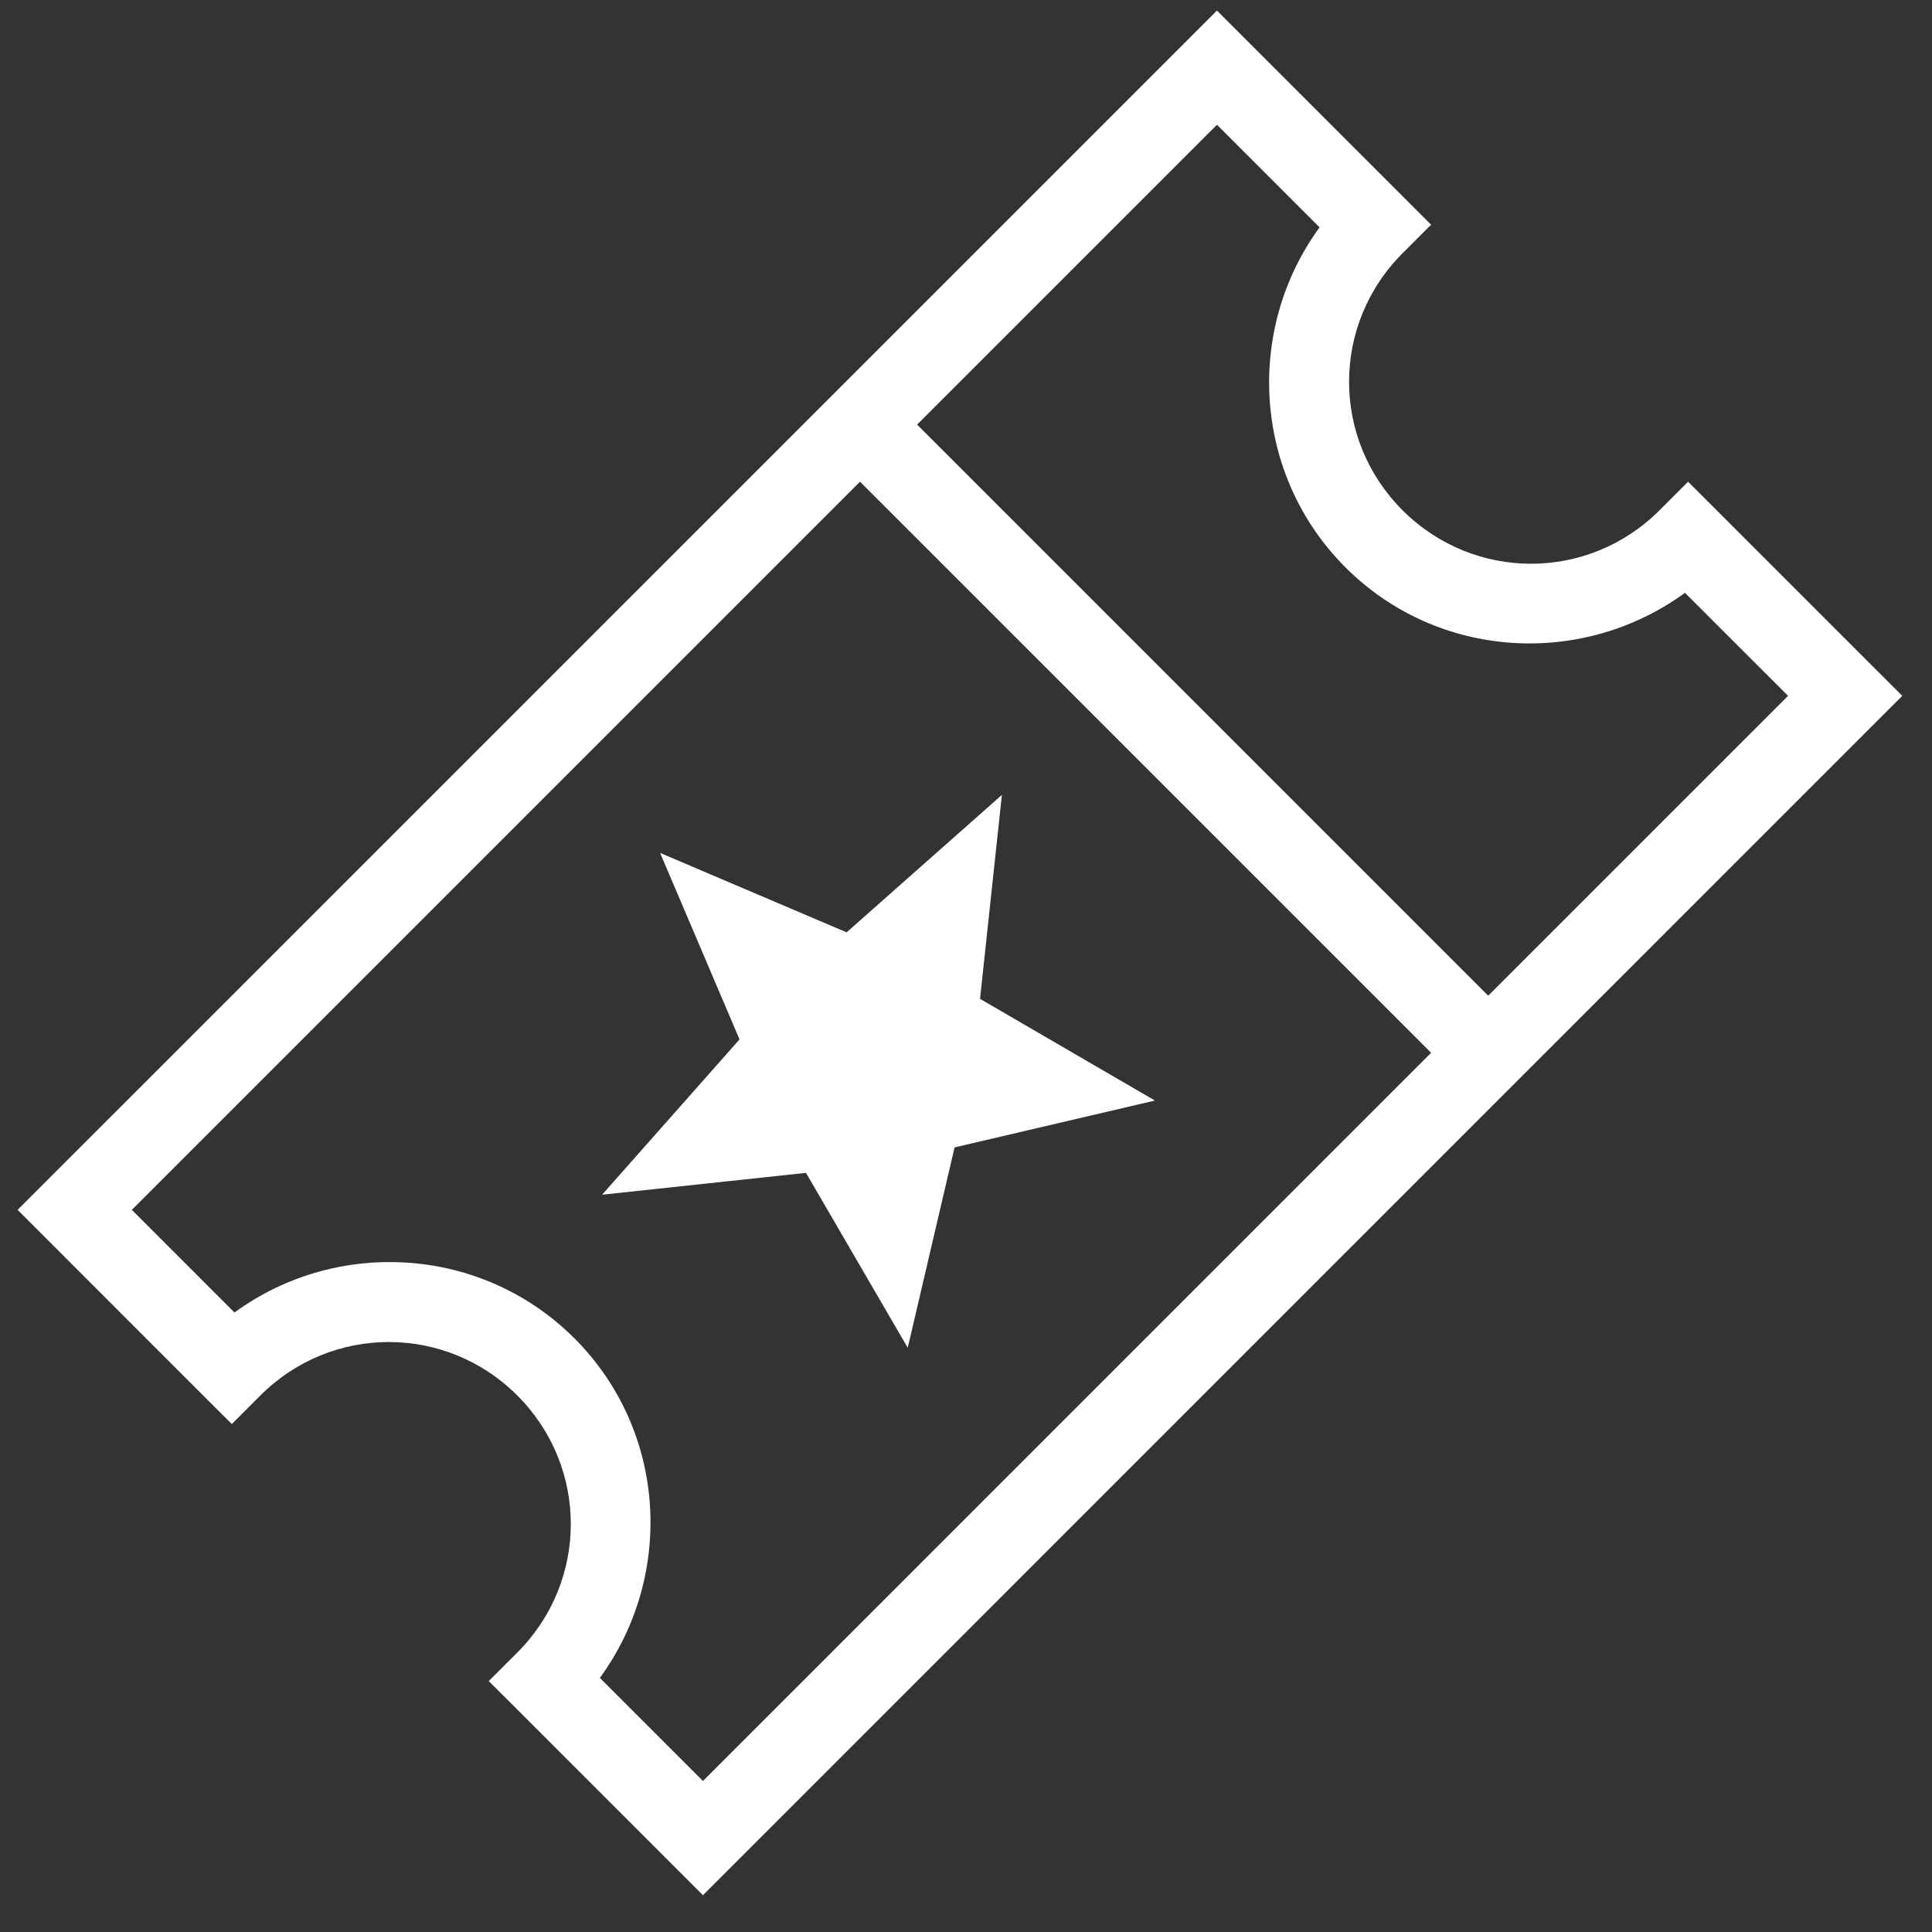 <svg width="45" height="45" viewBox="0 0 45 45" fill="none" xmlns="http://www.w3.org/2000/svg">
<rect x="0" y="0" width="45" height="45" fill="#333333" stroke="none"/>
<path d="M0.41 28.18L1.075 28.845L4.733 32.504L5.399 33.169L6.064 32.504C7.724 30.843 10.389 30.843 12.05 32.504C13.71 34.164 13.71 36.829 12.05 38.49L11.384 39.155L12.05 39.82L15.708 43.478L16.373 44.143L17.038 43.478L43.642 16.873L44.308 16.208L43.642 15.543L39.984 11.885L39.319 11.22L38.654 11.885C36.993 13.546 34.329 13.546 32.668 11.885C31.007 10.224 31.007 7.56 32.668 5.899L33.333 5.234L32.668 4.569L29.01 0.911L28.345 0.246L27.68 0.911L1.075 27.515L0.41 28.18H0.41ZM3.071 28.18L20.031 11.22L33.333 24.522L16.373 41.483L13.972 39.082C15.715 36.694 15.533 33.326 13.38 31.173C11.227 29.02 7.849 28.828 5.461 30.571L3.071 28.18H3.071ZM21.361 9.89L28.345 2.906L30.735 5.296C28.992 7.684 29.185 11.062 31.338 13.215C33.491 15.368 36.858 15.55 39.246 13.808L41.647 16.208L34.663 23.192L21.361 9.89ZM15.375 19.866L17.225 24.21L14.024 27.827L18.773 27.318L21.143 31.392L22.234 26.725L26.9 25.634L22.827 23.265L23.336 18.515L19.719 21.716L15.375 19.866H15.375Z" fill="white"/>
</svg>
